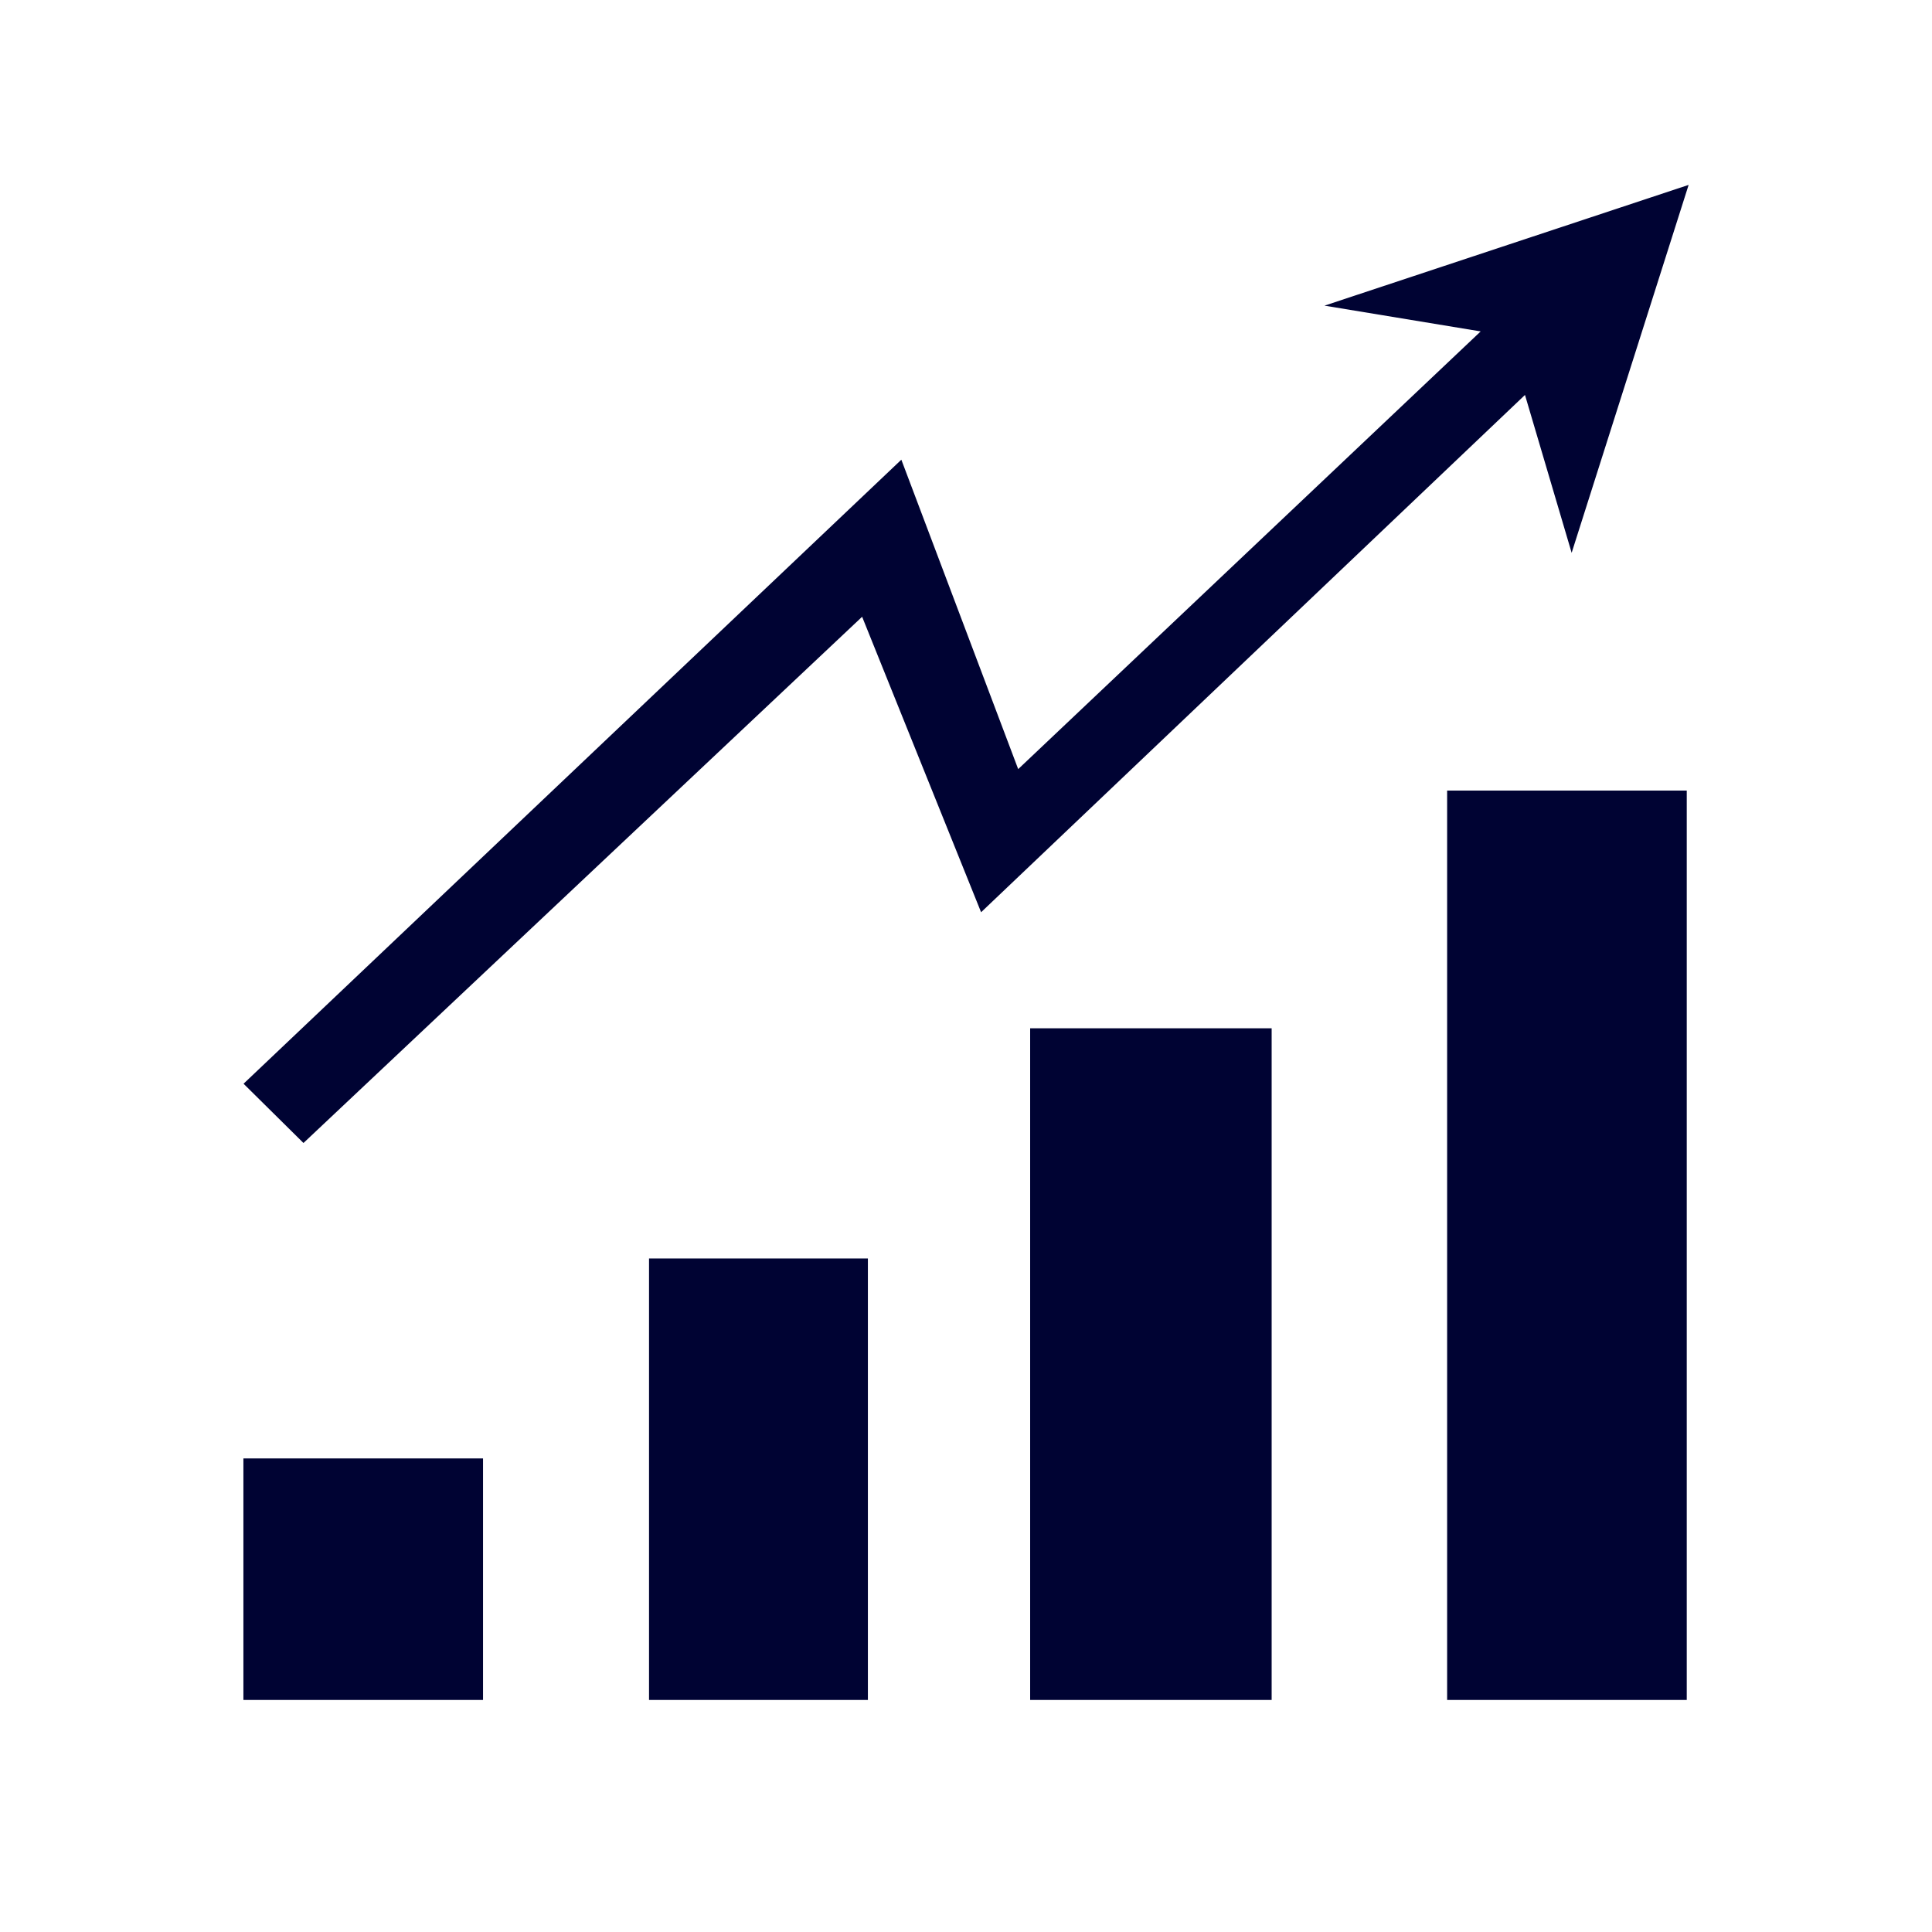 <?xml version="1.0" encoding="utf-8"?>
<!-- Generated by IcoMoon.io -->
<!DOCTYPE svg PUBLIC "-//W3C//DTD SVG 1.1//EN" "http://www.w3.org/Graphics/SVG/1.1/DTD/svg11.dtd">
<svg version="1.1" xmlns="http://www.w3.org/2000/svg" xmlns:xlink="http://www.w3.org/1999/xlink" width="64" height="64" viewBox="0 0 64 64">
<path fill="rgb(0, 3, 51)" d="M8.063 48.313h7.938v8h-7.938v-8zM21.5 41.688h7.25v14.625h-7.25v-14.625zM34.125 34.063h8v22.25h-8v-22.25zM47.938 26.188h7.938v30.125h-7.938v-30.125zM10.053 37.863l-1.985-1.963 21.79-20.672 3.871 10.25 18.369-17.385 1.894 1.685-21.492 20.441-3.941-9.788-18.506 17.432zM43.875 10.125l12.063-4-3.875 12.188-2.125-7.188-6.063-1z"></path>
</svg>
